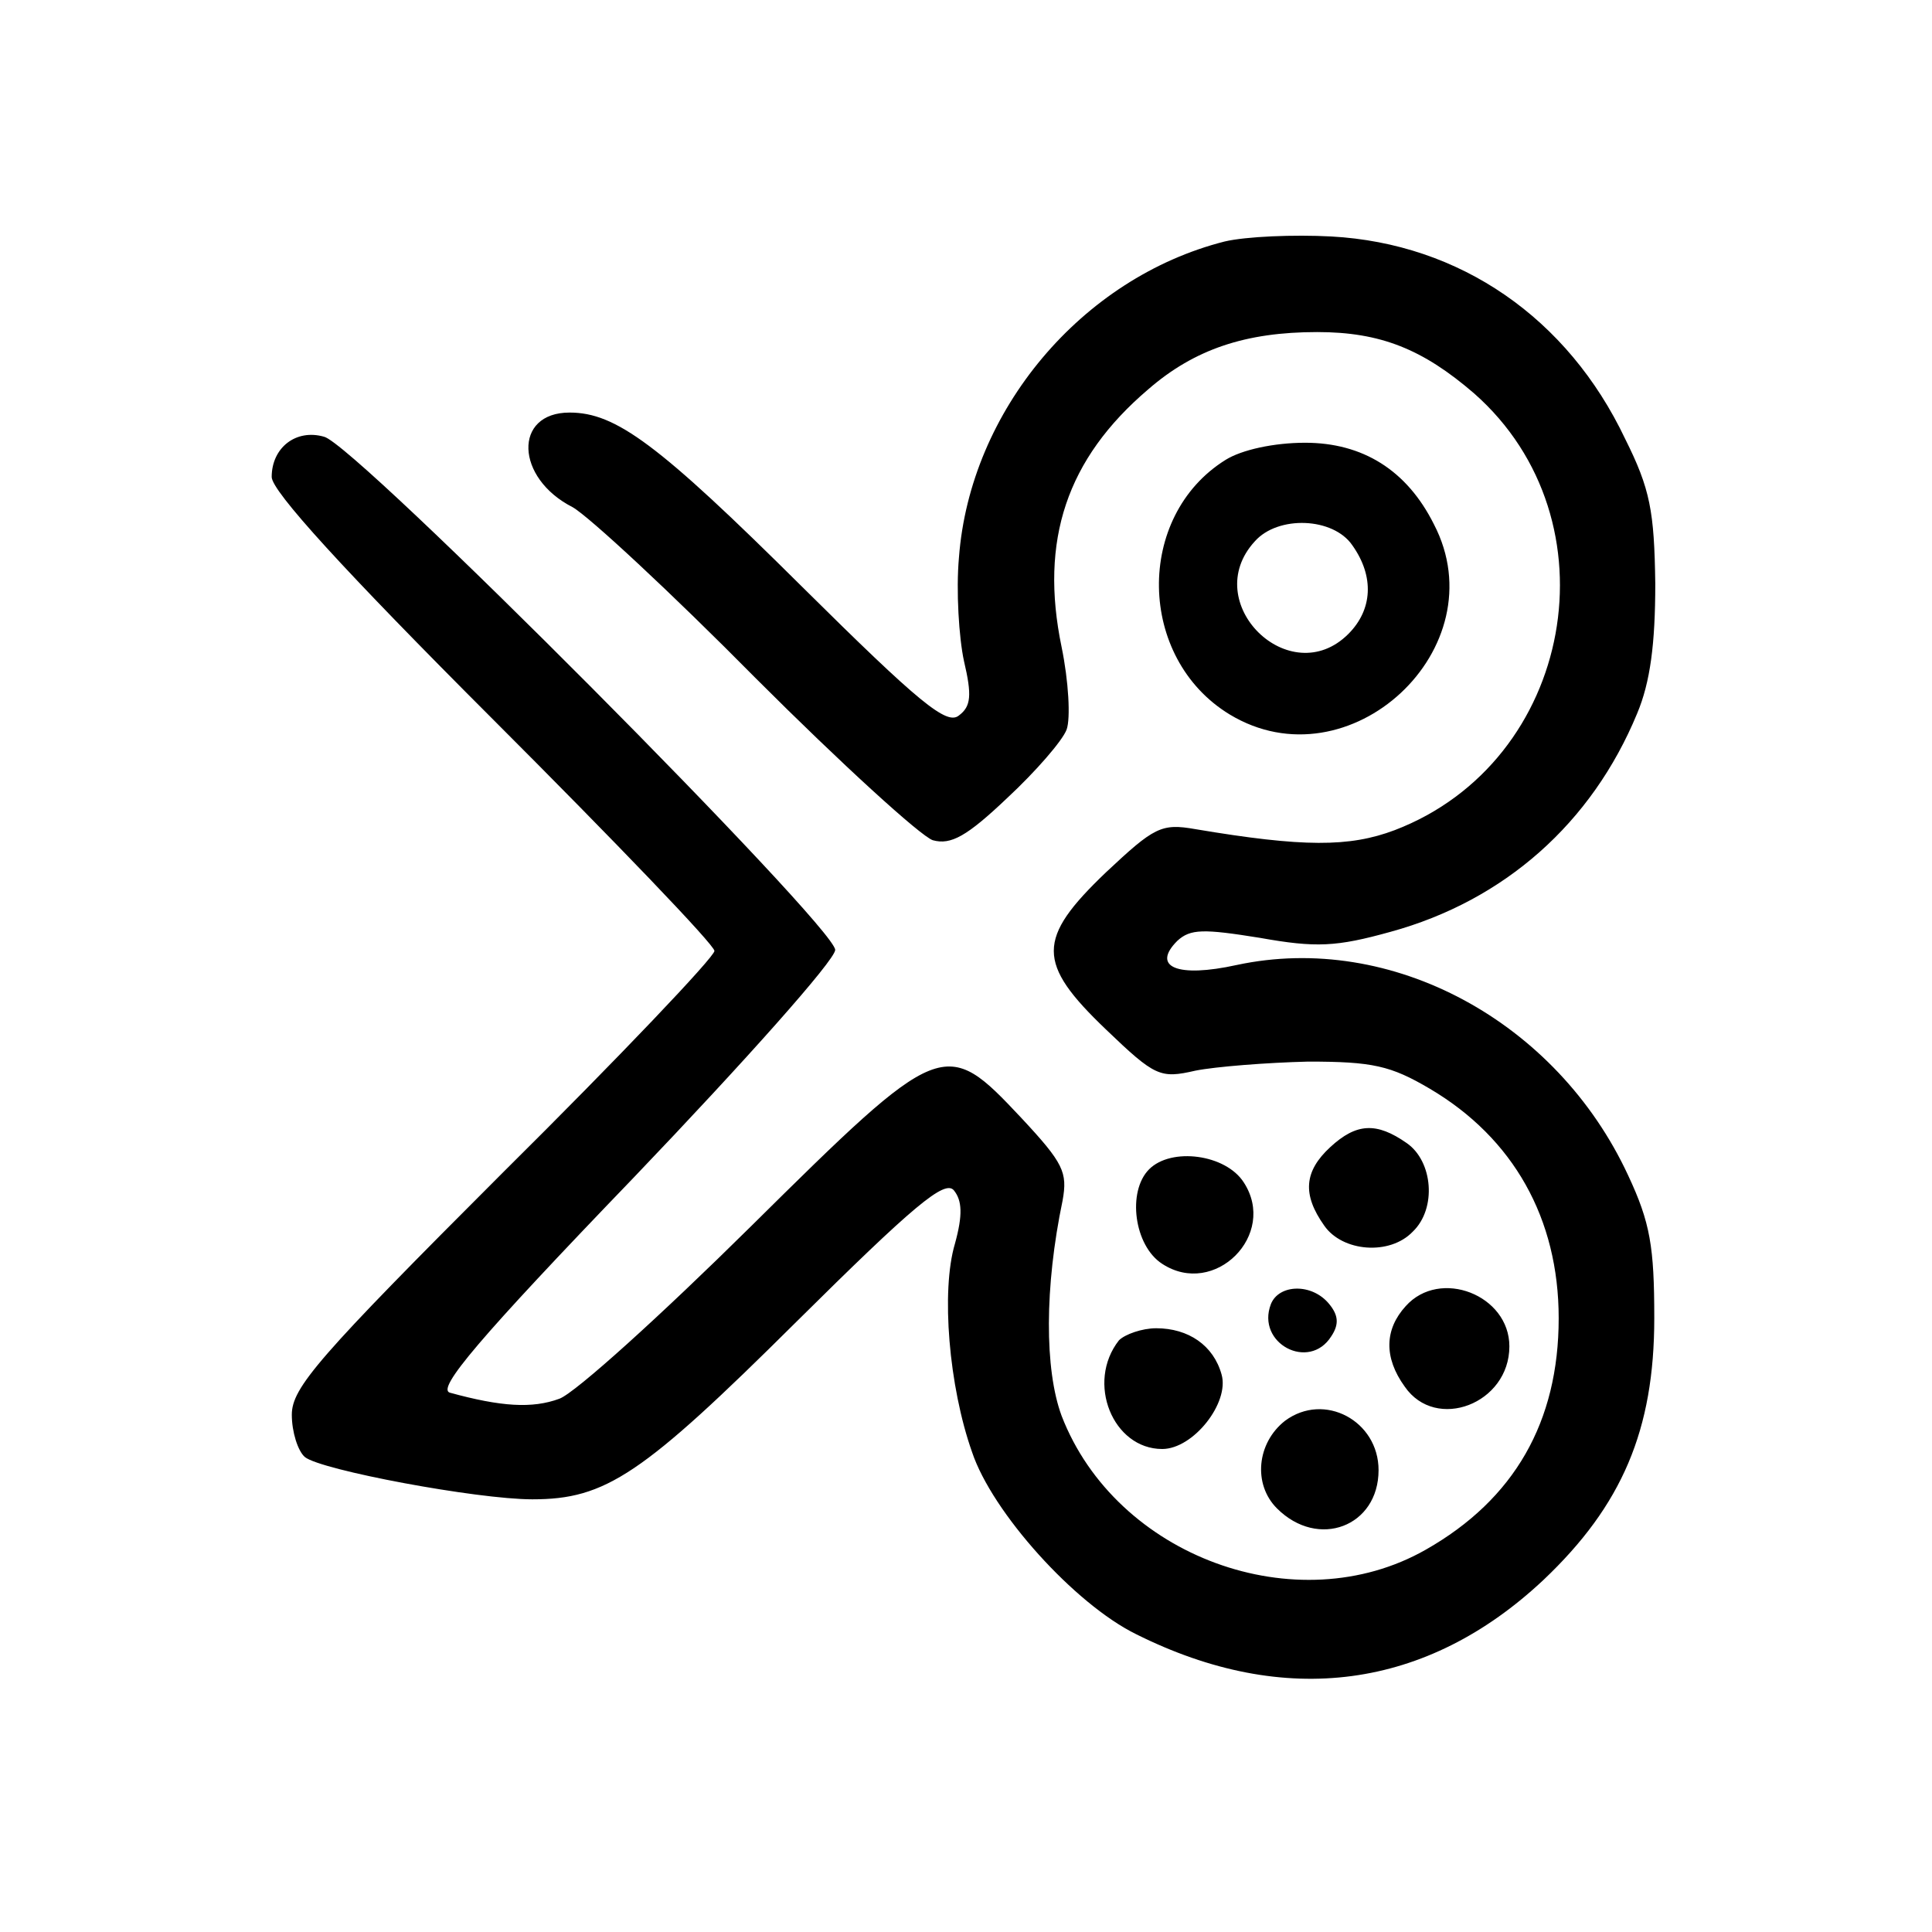<svg xmlns="http://www.w3.org/2000/svg" width="256" height="256" viewBox="0 0 192 192" preserveAspectRatio="xMidYMid meet" xmlns:v="https://vecta.io/nano"><path d="M121.7 24c-14.2 3.6-25.3 16.8-26.4 31.4-.3 3.3 0 8 .5 10.3.8 3.4.7 4.5-.5 5.4-1.2 1-3.9-1.2-15.6-12.8C65.4 44.1 61.2 41 56.6 41c-5.6 0-5.4 6.5.3 9.4 1.6.9 9.8 8.5 18.2 17 8.5 8.5 16.4 15.7 17.6 16.1 1.8.5 3.4-.4 7.4-4.2 2.8-2.6 5.5-5.7 5.9-6.8s.2-4.8-.5-8.2c-2.2-10.6.5-18.7 8.6-25.6 4.6-4 9.7-5.7 16.8-5.7 6.3 0 10.5 1.7 15.6 6.1 14.3 12.6 9.9 36.6-7.9 43.4-4.5 1.7-9.1 1.7-19.8-.1-3.4-.6-4.1-.2-8.9 4.3-6.9 6.6-6.9 9 0 15.6 4.9 4.7 5.4 4.9 8.9 4.1 2-.4 7.1-.8 11.2-.9 6.4 0 8.2.4 12.1 2.7 8.3 4.9 12.8 12.9 12.8 22.8 0 10.3-4.4 18-13.2 23-12.8 7.3-30.8.7-36.2-13.3-1.7-4.6-1.7-12.8.1-21.4.5-2.8.1-3.7-4.1-8.2-7.6-8.1-7.9-8-26.9 10.8-8.9 8.8-17.4 16.5-19 17.1-2.7 1-5.8.8-10.9-.6-1.3-.4 2.8-5.3 18.3-21.4 11-11.5 20-21.6 20-22.6 0-2.3-47.7-50.3-50.8-51-2.8-.8-5.2 1.1-5.2 4 0 1.4 7.1 9.2 22 24.1 12.1 12.1 22 22.4 22 23s-9.4 10.5-21 22c-18.4 18.4-21 21.4-21 24.1 0 1.7.6 3.6 1.3 4.2 1.6 1.3 17.1 4.2 22.6 4.2 7.3 0 10.9-2.4 26.2-17.6 11.7-11.6 14.8-14.2 15.7-13.1.8 1 .9 2.4.1 5.3-1.4 4.7-.6 14.2 1.7 20.7 2 6 10.2 15.1 16.3 18.1 14.8 7.4 28.9 5.5 40.5-5.4 7.8-7.4 11-14.9 11-26 0-7.1-.4-9.5-2.6-14.2-7.1-15.3-23.5-24.2-38.9-20.9-5.9 1.3-8.5.2-5.9-2.4 1.3-1.2 2.6-1.2 8.2-.3 5.6 1 7.6.9 13-.6 11.3-3.1 20-10.8 24.5-21.7 1.3-3.1 1.8-6.9 1.8-12.9-.1-7.2-.5-9.4-3-14.4-5.7-12-16.4-19.4-29.2-20.1-3.7-.2-8.5 0-10.6.5zm.1 21.7c-9 5.6-8.8 19.7.4 25.3 11.9 7.2 26.7-6.6 20.3-18.9-2.7-5.4-7.1-8.1-12.8-8.1-3.1 0-6.3.7-7.9 1.7zm12.6 8.5c2.2 3.1 2 6.4-.4 8.8-5.8 5.8-14.9-3.1-9.3-9.2 2.3-2.6 7.8-2.4 9.7.4zm-2.2 59.8c-2.6 2.4-2.8 4.7-.6 7.8 1.8 2.6 6.5 3 8.8.6 2.4-2.3 2-7-.6-8.8-3-2.1-5-2-7.6.4zm-18 2.2c-2.2 2.2-1.5 7.6 1.3 9.4 5.2 3.4 11.5-2.9 8.1-8.1-1.8-2.8-7.2-3.5-9.4-1.3zm12.1 13.4c-1.5 3.9 3.8 6.7 6 3.2.8-1.2.7-2.1-.2-3.2-1.7-2.1-5-2-5.8 0zm13.4.2c-2.1 2.3-2.2 5.1-.1 8 3.1 4.5 10.4 1.7 10.4-4 0-5.1-6.9-7.8-10.3-4zm-28.5 3.4c-3.3 4.2-.6 10.8 4.3 10.8 3.1 0 6.7-4.6 5.9-7.4-.8-2.9-3.3-4.6-6.5-4.6-1.4 0-3.1.6-3.7 1.2zm16.5 8c-2.8 2.2-3.2 6.3-.8 8.7 4.1 4.1 10.1 1.8 10.1-3.8 0-4.9-5.4-7.8-9.3-4.9z"/></svg>